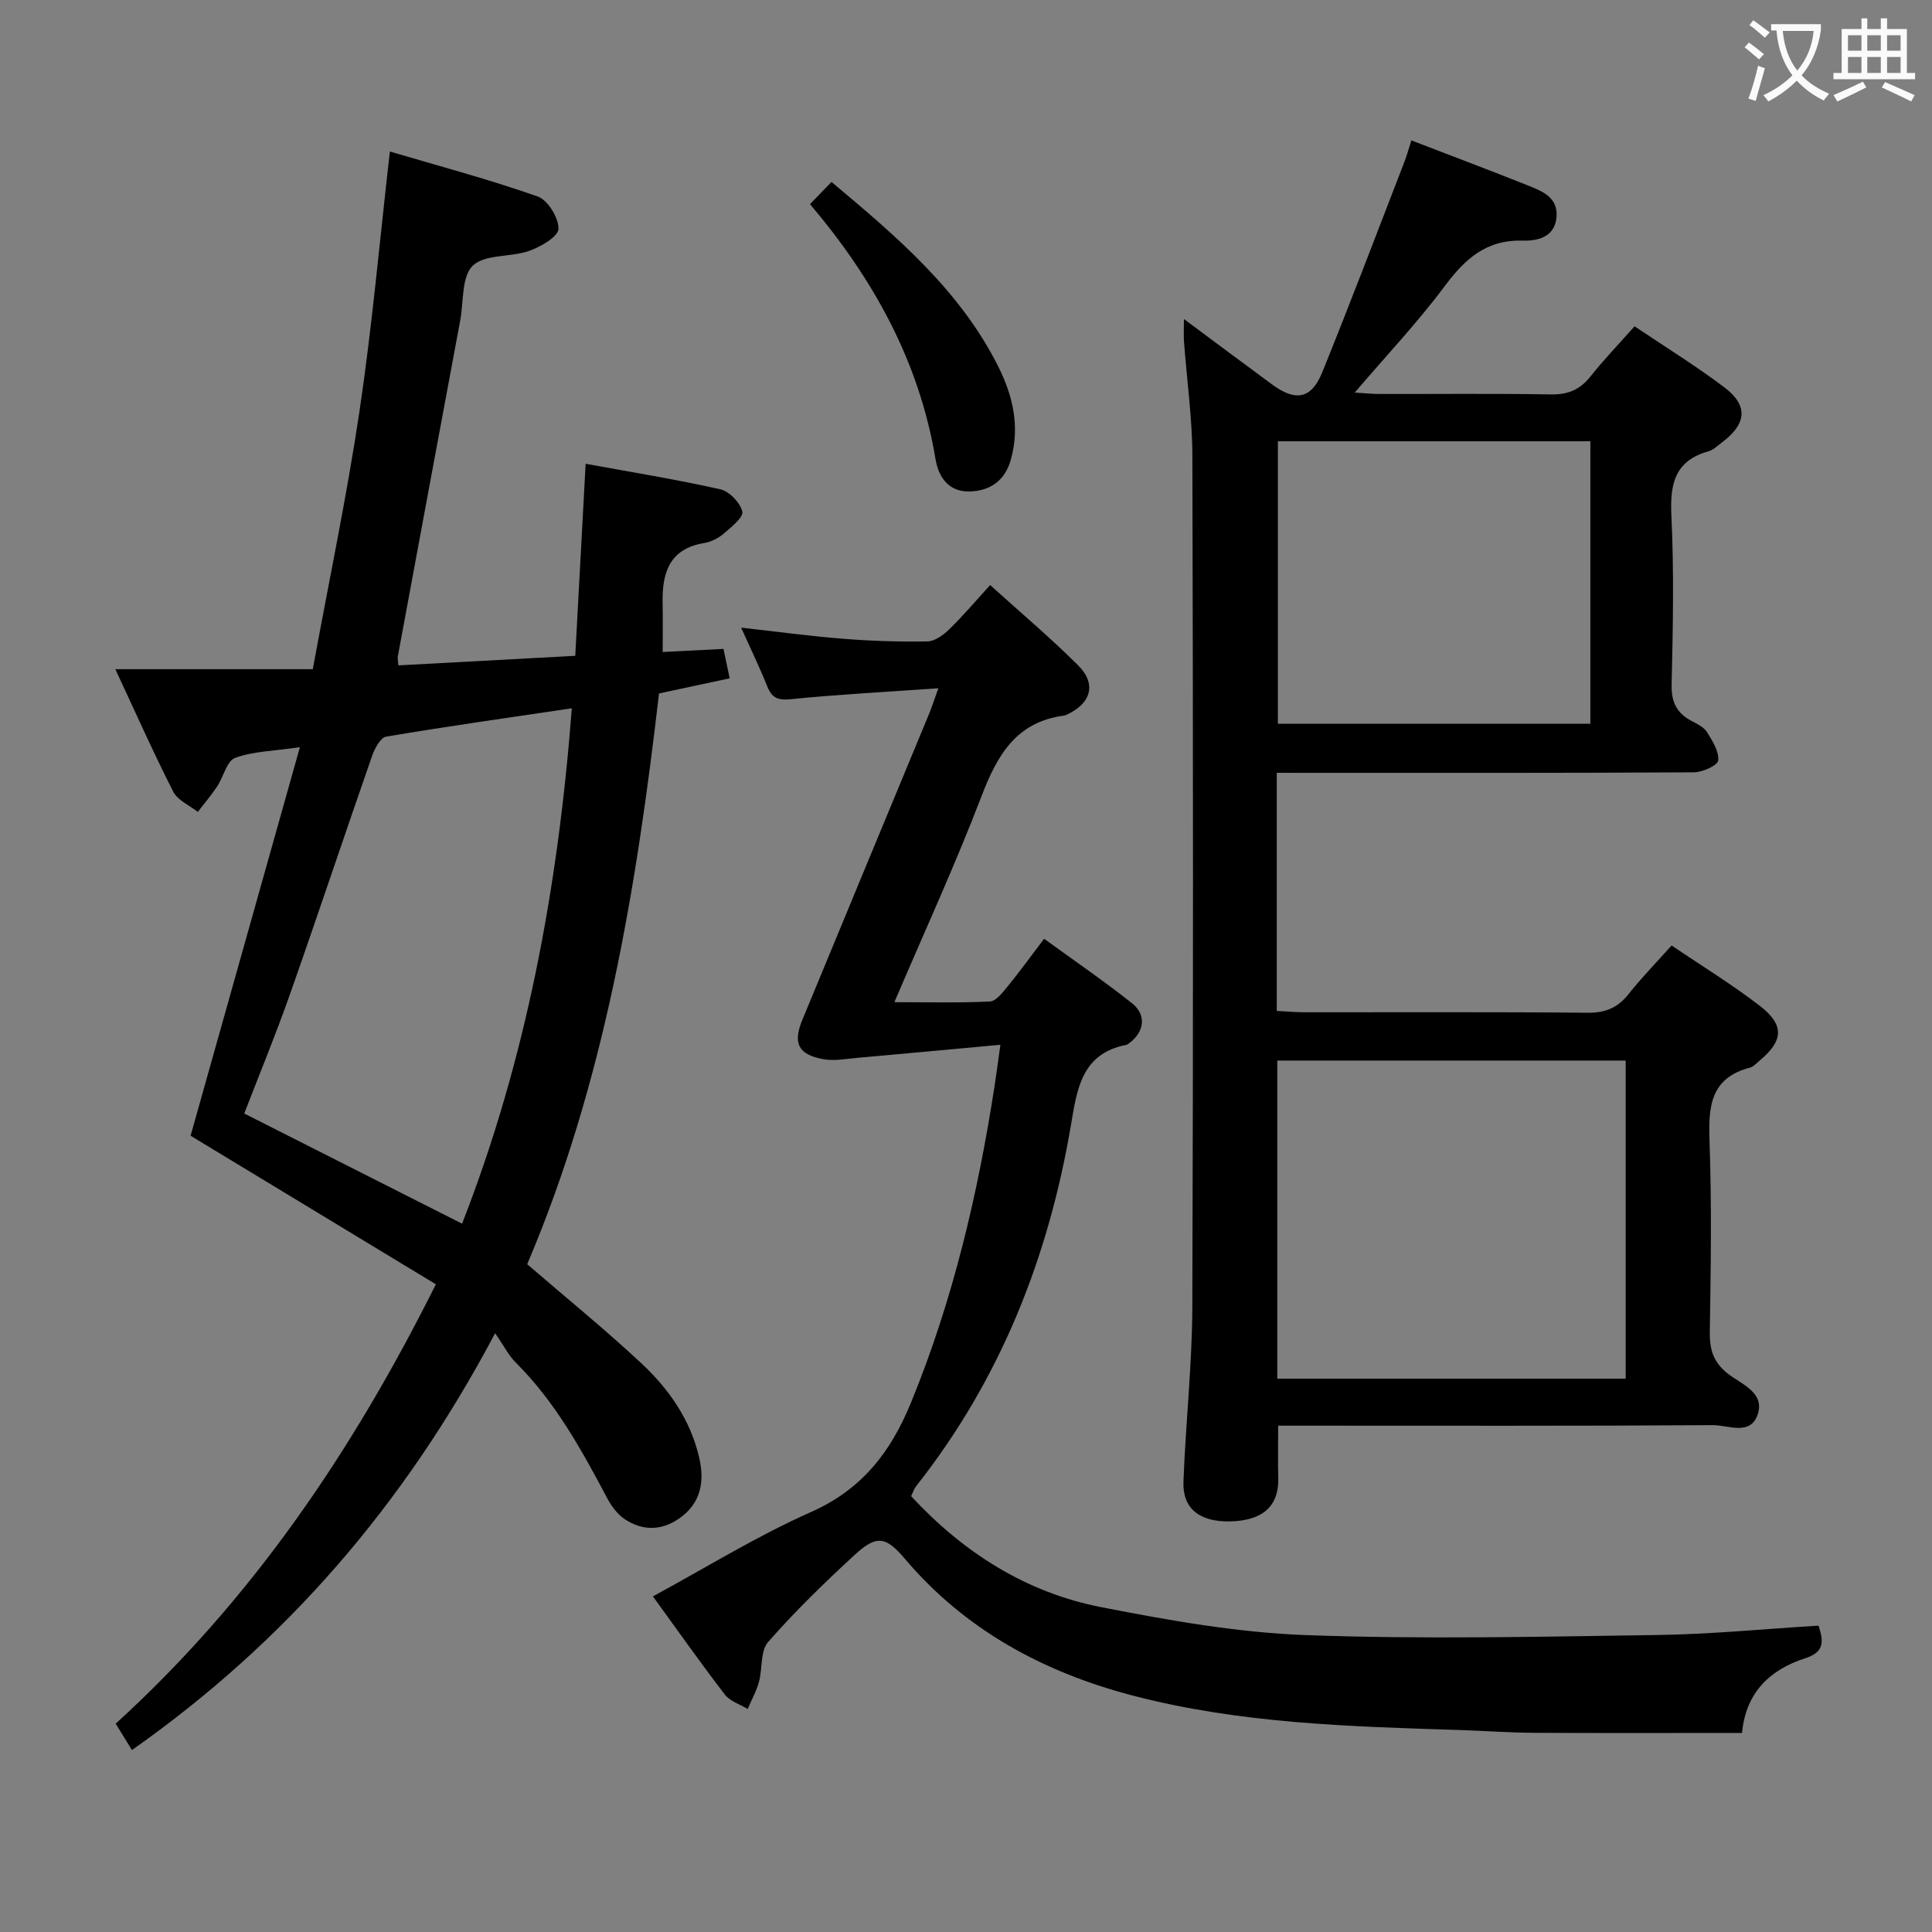 <svg enable-background="new 0 0 400 400" viewBox="0 0 400 400" xmlns="http://www.w3.org/2000/svg"><rect x="0" y="0" width="400" height="400" fill="#808080" stroke="none"/><g fill="#010000"><path d="m264.34 160v49.3c1.99.1 3.91.28 5.82.28 19.49.02 38.99-.09 58.48.1 3.71.04 6.28-1 8.55-3.88 2.66-3.37 5.68-6.45 8.9-10.05 6.31 4.28 12.55 8.09 18.29 12.52 5.12 3.96 4.85 7.21-.06 11.31-.64.53-1.26 1.26-2 1.46-8.25 2.15-8.64 8.13-8.38 15.27.47 13.14.26 26.32.06 39.48-.06 3.8.8 6.43 4.03 8.84 2.68 2 7.43 3.8 5.86 8.28-1.55 4.41-6.13 2.13-9.25 2.15-28.16.19-56.31.11-84.47.11-1.79 0-3.58 0-5.54 0 0 3.98-.07 7.41.02 10.85.15 5.81-3.21 8.85-10.05 8.97-6.22.11-9.78-2.65-9.58-8.18.45-12.13 1.8-24.24 1.84-36.36.2-58.65.16-117.29.01-175.94-.02-7.95-1.16-15.89-1.74-23.84-.09-1.24-.01-2.49-.01-4.62 6.54 4.86 12.36 9.22 18.21 13.52 4.91 3.62 8.17 3.07 10.43-2.5 5.86-14.44 11.37-29.01 17-43.54.53-1.38.92-2.81 1.45-4.46 8.23 3.17 16.26 6.18 24.23 9.37 2.92 1.17 6.15 2.44 5.82 6.5-.35 4.29-4.13 4.96-7.02 4.88-7.58-.21-11.94 3.81-16.15 9.45-5.54 7.43-11.95 14.22-18.61 22.01 2.1.12 3.61.29 5.12.29 11.83.02 23.66-.11 35.49.09 3.49.06 5.97-.93 8.14-3.65 2.79-3.5 5.89-6.74 9.19-10.45 6.34 4.27 12.7 8.18 18.62 12.66 4.94 3.74 4.58 7.52-.43 11.3-.93.7-1.84 1.62-2.9 1.92-6.92 1.95-7.98 6.69-7.67 13.23.56 11.64.33 23.32.05 34.98-.09 3.66 1.01 5.97 4.12 7.61 1.17.61 2.55 1.28 3.2 2.31 1.13 1.81 2.51 3.99 2.33 5.88-.1 1-3.24 2.44-5.01 2.45-26.82.16-53.65.11-80.47.11-1.83-.01-3.63-.01-5.92-.01zm.11 125.44h72.13c0-22.26 0-44.13 0-65.86-24.3 0-48.17 0-72.13 0zm64.82-135.59c0-19.82 0-39.08 0-58.49-21.73 0-43.14 0-64.7 0v58.49z"/><path d="m90.24 265.9c-17.23-10.44-33.97-20.58-50.78-30.76 7.32-26.01 14.8-52.6 22.63-80.44-5.48.8-9.7.84-13.42 2.22-1.73.64-2.4 3.94-3.72 5.92-1.22 1.83-2.66 3.51-4 5.26-1.73-1.38-4.16-2.39-5.08-4.19-4.04-7.92-7.65-16.06-11.99-25.36h40.88c3.35-18.28 7.04-35.77 9.67-53.42 2.61-17.54 4.17-35.24 6.29-53.76 10.15 3 20.51 5.76 30.6 9.31 2.1.74 4.38 4.45 4.3 6.71-.06 1.63-3.68 3.71-6.08 4.56-3.84 1.35-9.14.64-11.66 3.06-2.34 2.24-1.87 7.44-2.6 11.34-4.32 23.17-8.62 46.34-12.91 69.52-.09.46.05.97.11 1.89 11.96-.65 23.85-1.29 36.62-1.98.69-12.83 1.39-25.66 2.15-39.76 9.56 1.75 18.79 3.24 27.9 5.29 1.86.42 4.09 2.76 4.54 4.61.28 1.16-2.29 3.22-3.85 4.56-1.1.94-2.59 1.71-4.01 1.94-7.33 1.2-8.78 6.27-8.64 12.55.07 3.13.01 6.26.01 10.02 4.24-.21 8.3-.42 12.59-.64.38 1.82.78 3.72 1.28 6.09-4.85 1.04-9.49 2.03-14.63 3.13-4.67 40.45-11.31 80.65-27.29 118.17 8.1 6.99 16.1 13.48 23.61 20.49 5.77 5.38 10.28 11.85 12.04 19.74 1.08 4.83.3 9.29-4.16 12.4-3.7 2.58-7.56 2.58-11.21.22-1.57-1.02-2.86-2.78-3.75-4.47-5.31-10.01-10.74-19.9-18.89-28.01-1.49-1.48-2.47-3.48-4.28-6.08-18.91 35.71-43.42 63.93-75.19 86.3-1.14-1.84-2.16-3.5-3.37-5.46 28.02-25.52 48.88-56.09 66.29-90.97zm5.43-12.55c13.35-34.2 19.89-69.8 22.72-106.71-13.25 1.97-25.87 3.75-38.43 5.87-1.18.2-2.38 2.44-2.91 3.96-5.74 16.45-11.24 32.98-17.03 49.42-2.95 8.38-6.35 16.6-9.45 24.65 15.22 7.7 29.99 15.17 45.1 22.81z"/><path d="m194.28 142.5c-10.74.75-20.67 1.27-30.55 2.26-2.69.27-3.92-.25-4.88-2.66-1.53-3.83-3.34-7.55-5.4-12.15 7.5.83 14.29 1.76 21.1 2.3 5.8.46 11.63.65 17.45.55 1.54-.03 3.31-1.31 4.51-2.49 2.84-2.76 5.4-5.79 8.49-9.18 6.29 5.7 12.51 10.92 18.23 16.64 3.88 3.88 2.65 7.92-2.43 10.22-.15.07-.31.14-.47.16-9.92 1.28-13.87 8.2-17.13 16.72-5.39 14.09-11.71 27.82-18.03 42.62 6.99 0 13.39.17 19.77-.14 1.27-.06 2.63-1.84 3.64-3.07 2.51-3.07 4.84-6.3 7.59-9.92 6.27 4.56 12.41 8.75 18.21 13.36 3.1 2.47 2.53 6.04-.73 8.36-.14.1-.28.21-.43.24-9.29 1.8-10.22 9.1-11.5 16.65-4.65 27.47-14.66 52.72-32.07 74.76-.39.5-.59 1.16-1.01 2.04 10.82 11.67 23.78 19.94 39.37 22.98 13.97 2.73 28.17 5.26 42.35 5.78 24.25.89 48.56.33 72.83-.02 11.09-.16 22.16-1.26 33.31-1.94 1.18 3.47 1.08 5.52-2.74 6.75-7.31 2.36-12.32 7.09-13.09 15.47-14.49 0-28.78.05-43.06-.03-5.15-.03-10.3-.41-15.45-.58-22.76-.72-45.55-1.33-67.74-7.16-18.41-4.83-34.61-13.56-47.12-28.34-3.92-4.62-5.84-4.91-10.35-.76-6.23 5.74-12.34 11.67-17.92 18.04-1.64 1.87-1.14 5.51-1.9 8.26-.53 1.94-1.54 3.75-2.33 5.61-1.61-.98-3.67-1.61-4.74-3-5.06-6.59-9.84-13.38-14.88-20.32 11.04-5.97 21.51-12.49 32.68-17.44 10.55-4.67 16.52-12.36 20.73-22.62 8.69-21.19 13.88-43.24 17.35-65.77.35-2.27.64-4.54 1.18-8.37-10.23.94-19.84 1.84-29.45 2.69-2.43.21-4.97.72-7.3.28-5.12-.96-6.25-3.31-4.25-8.14 8.75-21.18 17.54-42.35 26.31-63.52.53-1.33.97-2.7 1.85-5.12z"/><path d="m167.7 42.27c1.65-1.7 2.9-3 4.45-4.6 13.48 11.29 26.62 22.42 34.54 38.24 3.01 6.02 4.51 12.38 2.6 19.23-1.29 4.62-4.59 6.6-8.79 6.61-3.94.01-6.15-2.74-6.81-6.69-3.34-20.03-12.71-37.15-25.99-52.79z"/></g><path d="m362.1 8.8c1.1.8 2.1 1.6 3.1 2.4l-1 1.1c-1.3-1.1-2.3-2-3-2.5zm1.9 4.8c.5.2.9.4 1.4.5-.6 2.3-1.3 4.5-1.9 6.8l-1.5-.5c.8-2.1 1.4-4.3 2-6.8zm-1-9.4c1.3.9 2.4 1.8 3.4 2.5l-1 1.1c-1.4-1.2-2.4-2.1-3.2-2.6zm3.7 2.2v-1.4h10.3v1.2c-.5 3.6-1.8 6.8-4 9.4 1.5 1.6 3.4 2.8 5.7 3.8-.3.4-.7.8-1.1 1.4-2.3-1.1-4.1-2.5-5.6-4.1-1.6 1.6-3.6 3.1-5.9 4.3-.3-.5-.7-.9-1-1.3 2.4-1.1 4.4-2.5 6-4.1-1.9-2.5-3-5.6-3.3-9.3h-1.1zm8.8 0h-6.4c.3 3.3 1.3 6 3 8.2 2-2.3 3.1-5.1 3.4-8.2z" fill="#fbfafa"/><path d="m385.3 3.8h1.3v2.2h2.8v-2.2h1.3v2.2h4.1v9.1h1.7v1.3h-16.9v-1.3h1.7v-9.1h4.1v-2.2zm.4 13.1.7 1.2c-1.8.9-3.8 1.9-6 2.9-.2-.4-.5-.8-.8-1.3 2.3-1 4.3-1.9 6.1-2.8zm-3.1-6.4h2.8v-3.2h-2.8zm0 4.6h2.8v-3.3h-2.8zm4-4.6h2.8v-3.2h-2.8zm0 4.6h2.8v-3.3h-2.8zm3.7 1.9c2.1.9 4.1 1.8 6.1 2.7l-.7 1.3c-2.2-1.1-4.2-2-6.1-2.9zm3.2-9.7h-2.8v3.2h2.8zm-2.8 7.8h2.8v-3.3h-2.8z" fill="#fbfafa"/></svg>